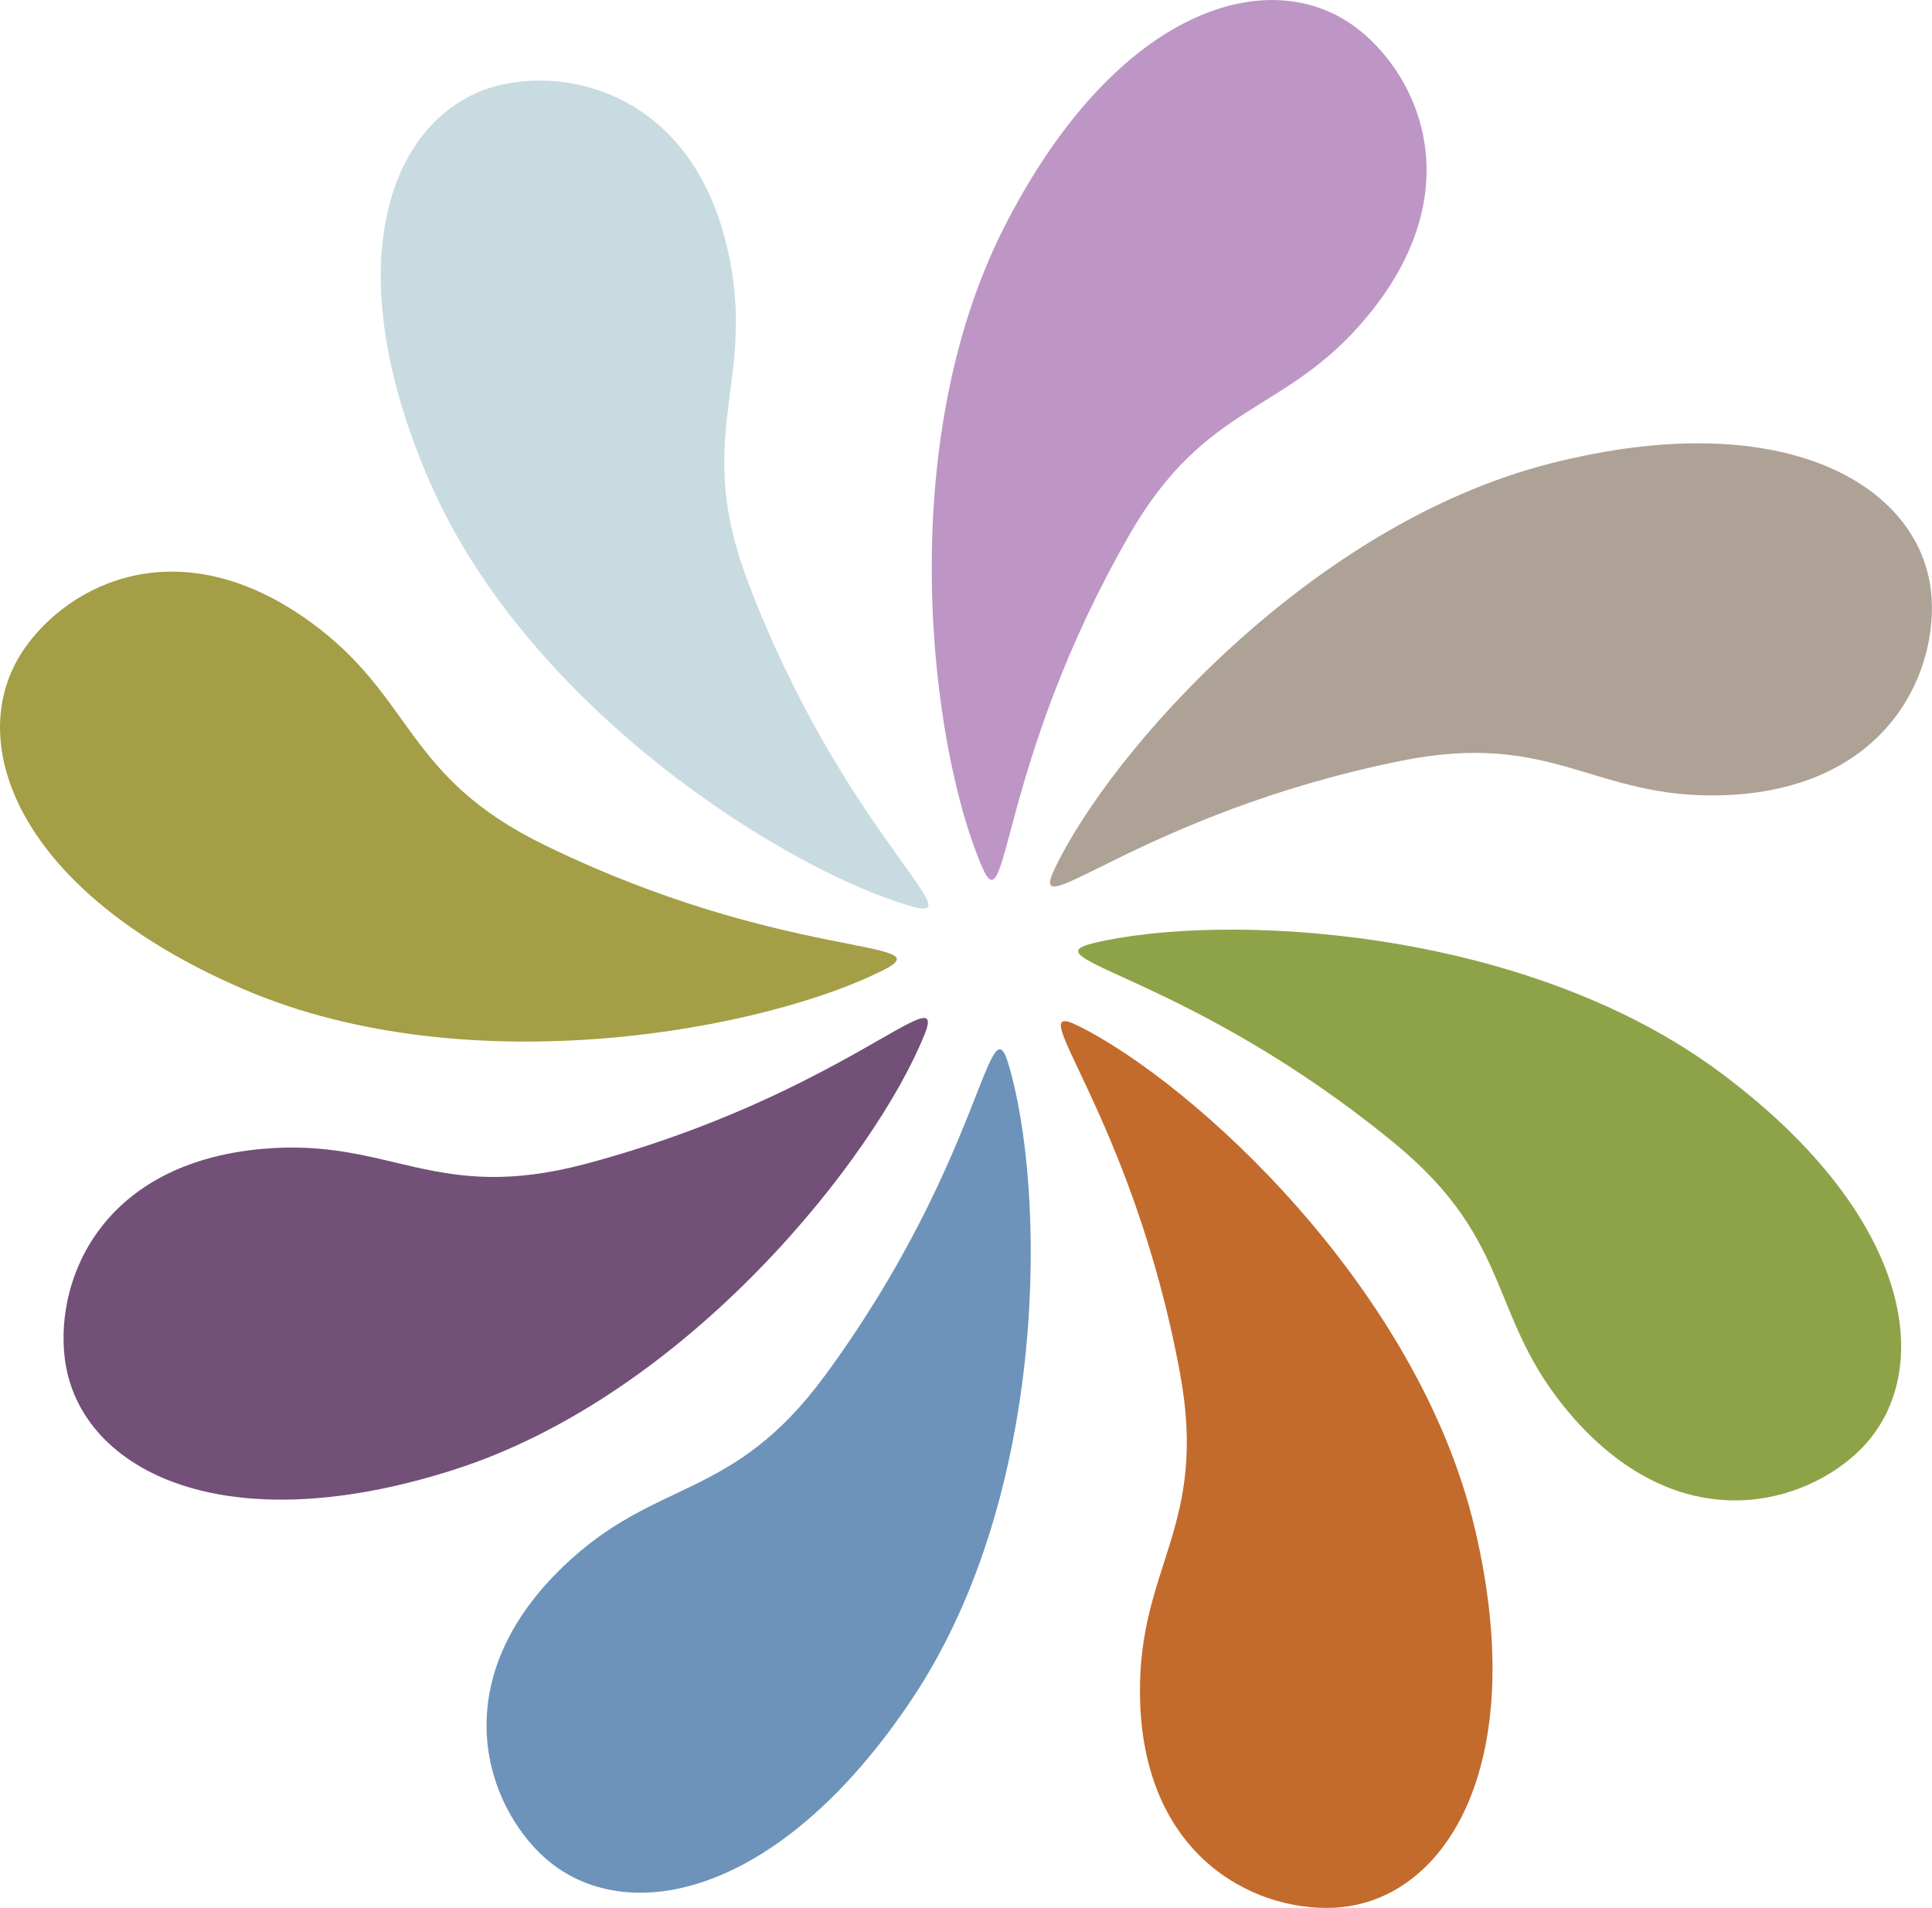 <?xml version="1.0" encoding="UTF-8"?><svg id="Layer_1" xmlns="http://www.w3.org/2000/svg" width="229.61" height="226.76" viewBox="0 0 229.61 226.76"><defs><style>.cls-1{fill:#c36b2c;}.cls-2{fill:#8ea348;}.cls-3{fill:#bd96c5;}.cls-4{fill:#aea296;}.cls-5{fill:#a49e46;}.cls-6{fill:#c8dbe1;}.cls-7{fill:#6d93ba;}.cls-8{fill:#725078;}</style></defs><path class="cls-8" d="m109.85,123.03c2.99-7.42-9.79,7.17-40.23,15.29-17.97,4.8-23.17-3.13-38.41-1.78-18.98,1.68-24.62,15.27-23.53,24.76,1.49,13.09,18.3,22.32,46.25,13.38,27.95-8.94,50.15-37.33,55.91-51.65Z"/><path class="cls-5" d="m105.09,115.24c7.13-3.65-12.1-1-40.4-14.82-16.72-8.16-15.44-17.56-27.84-26.53-15.44-11.17-28.6-4.6-34,3.27-7.45,10.86-.81,28.86,26.16,40.43,26.97,11.57,62.34,4.68,76.08-2.35Z"/><path class="cls-6" d="m108.31,107.72c7.69,2.21-8.15-9-19.37-38.43-6.63-17.38.72-23.37-2.2-38.39-3.64-18.71-17.73-22.9-27.06-20.85-12.86,2.84-20.31,20.51-8.53,47.39s42.32,46.02,57.16,50.27Z"/><path class="cls-3" d="m116.7,103c3.17,7.35,1.8-12,17.46-39.33,9.25-16.14,18.54-14.25,28.31-26.03,12.17-14.67,6.48-28.23-1.02-34.14-10.35-8.15-28.74-2.72-42.07,23.43-13.33,26.15-8.79,61.9-2.68,76.07Z"/><path class="cls-4" d="m125.31,103.32c-3.43,7.23,10.2-6.58,41.06-12.87,18.23-3.72,22.95,4.51,38.24,4.07,19.05-.55,25.48-13.78,24.96-23.31-.71-13.15-16.94-23.37-45.38-16.11-28.43,7.26-52.28,34.28-58.89,48.23Z"/><path class="cls-7" d="m119.83,126.4c-2.31-7.66-3.15,11.72-21.8,37.1-11.02,14.99-20.04,12.06-31.07,22.65-13.75,13.2-9.64,27.32-2.86,34.04,9.36,9.27,28.25,5.96,44.45-18.51,16.2-24.47,15.74-60.5,11.28-75.28Z"/><path class="cls-1" d="m128.12,121.91c-7.17-3.56,6.39,10.32,12.12,41.29,3.38,18.29-4.93,22.86-4.76,38.16.2,19.06,13.31,25.73,22.86,25.38,13.16-.47,23.68-16.51,16.94-45.07-6.74-28.56-33.32-52.89-47.15-59.76Z"/><path class="cls-2" d="m129.88,112.11c-7.78,1.9,11.53,3.78,35.87,23.78,14.37,11.81,10.96,20.66,20.93,32.25,12.43,14.45,26.75,11.11,33.83,4.7,9.77-8.84,7.48-27.88-16.08-45.39-23.55-17.51-59.56-19-74.56-15.34Z"/></svg>